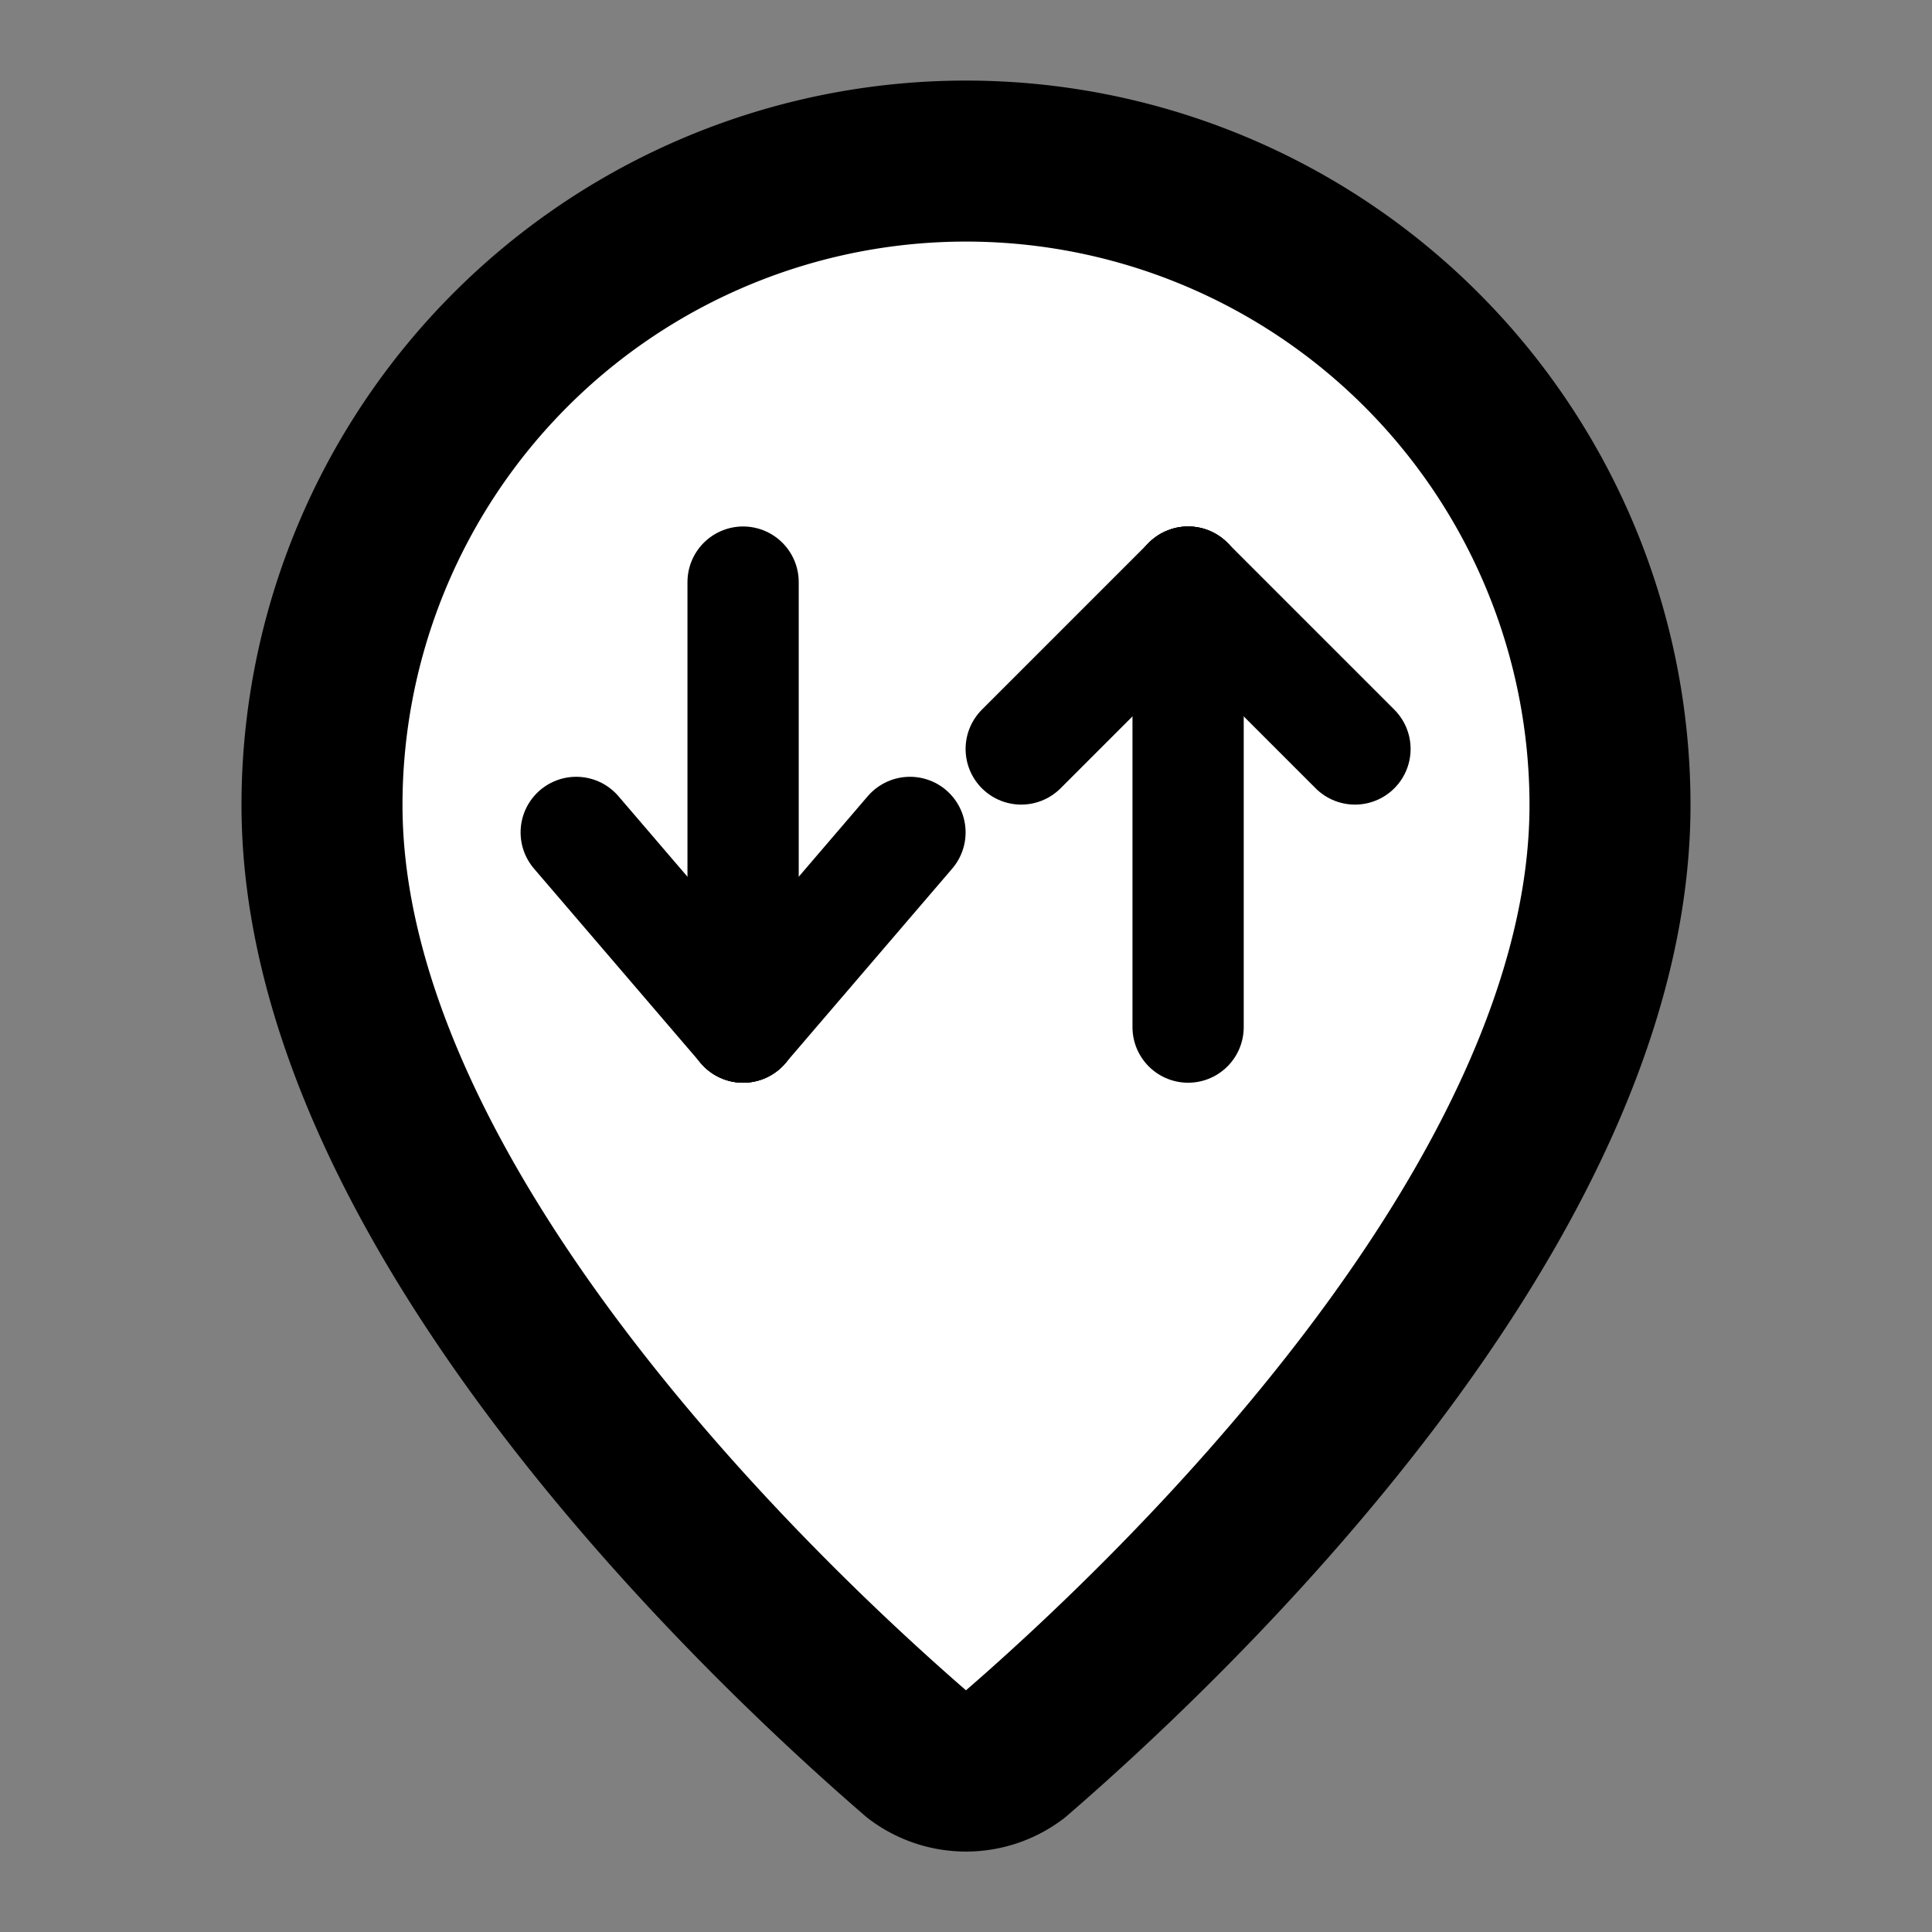 <?xml version="1.0" encoding="UTF-8" standalone="no"?>
<svg
   width="24"
   height="24"
   viewBox="0 0 24 24"
   fill="#fff"
   stroke="currentColor"
   stroke-width="2"
   stroke-linecap="round"
   stroke-linejoin="round"
   version="1.1"
   id="svg4"
   sodipodi:docname="put-in-take-out.svg"
   xml:space="preserve"
   inkscape:version="1.4 (86a8ad7, 2024-10-11)"
   xmlns:inkscape="http://www.inkscape.org/namespaces/inkscape"
   xmlns:sodipodi="http://sodipodi.sourceforge.net/DTD/sodipodi-0.dtd"
   xmlns="http://www.w3.org/2000/svg"
   xmlns:svg="http://www.w3.org/2000/svg"><rect x="0" y="0" width="24" height="24" fill="#808080" stroke="none"/><defs
     id="defs4" /><sodipodi:namedview
     id="namedview4"
     pagecolor="#505050"
     bordercolor="#ffffff"
     borderopacity="1"
     inkscape:showpageshadow="0"
     inkscape:pageopacity="0"
     inkscape:pagecheckerboard="1"
     inkscape:deskcolor="#505050"
     inkscape:zoom="33.381333"
     inkscape:cx="11.278759"
     inkscape:cy="14.274445"
     inkscape:window-width="3440"
     inkscape:window-height="1351"
     inkscape:window-x="2151"
     inkscape:window-y="1338"
     inkscape:window-maximized="1"
     inkscape:current-layer="svg4" /><g
     style="fill:#ffffff;stroke:currentColor;stroke-width:2;stroke-linecap:round;stroke-linejoin:round"
     id="g4"
     transform="translate(0,0.001)"><path
       d="m 20,10 c 0,4.993 -5.539,10.193 -7.399,11.799 a 1,1 0 0 1 -1.202,0 C 9.539,20.193 4,14.993 4,10 a 8,8 0 0 1 16,0"
       id="path1-8" /></g><g
     id="g7"
     transform="matrix(0.691,0,0,0.691,3.703,1.703)"><g
       id="g6"
       style="fill:#ffffff;stroke:currentColor;stroke-width:2;stroke-linecap:round;stroke-linejoin:round"
       transform="translate(4,0.5)"><path
         d="m 12,15.5 v -8"
         id="path2-8" /><path
         d="m 12,7.5 3,3"
         id="path3-2" /><path
         d="m 9,10.5 3,-3"
         id="path4-4" /></g><g
       id="g5"
       transform="translate(-4,2)"><path
         d="M 12,14 V 6"
         id="path2" /><path
         d="M 9,10.5 12,14"
         id="path3" /><path
         d="M 15,10.5 12,14"
         id="path4" /></g></g></svg>
